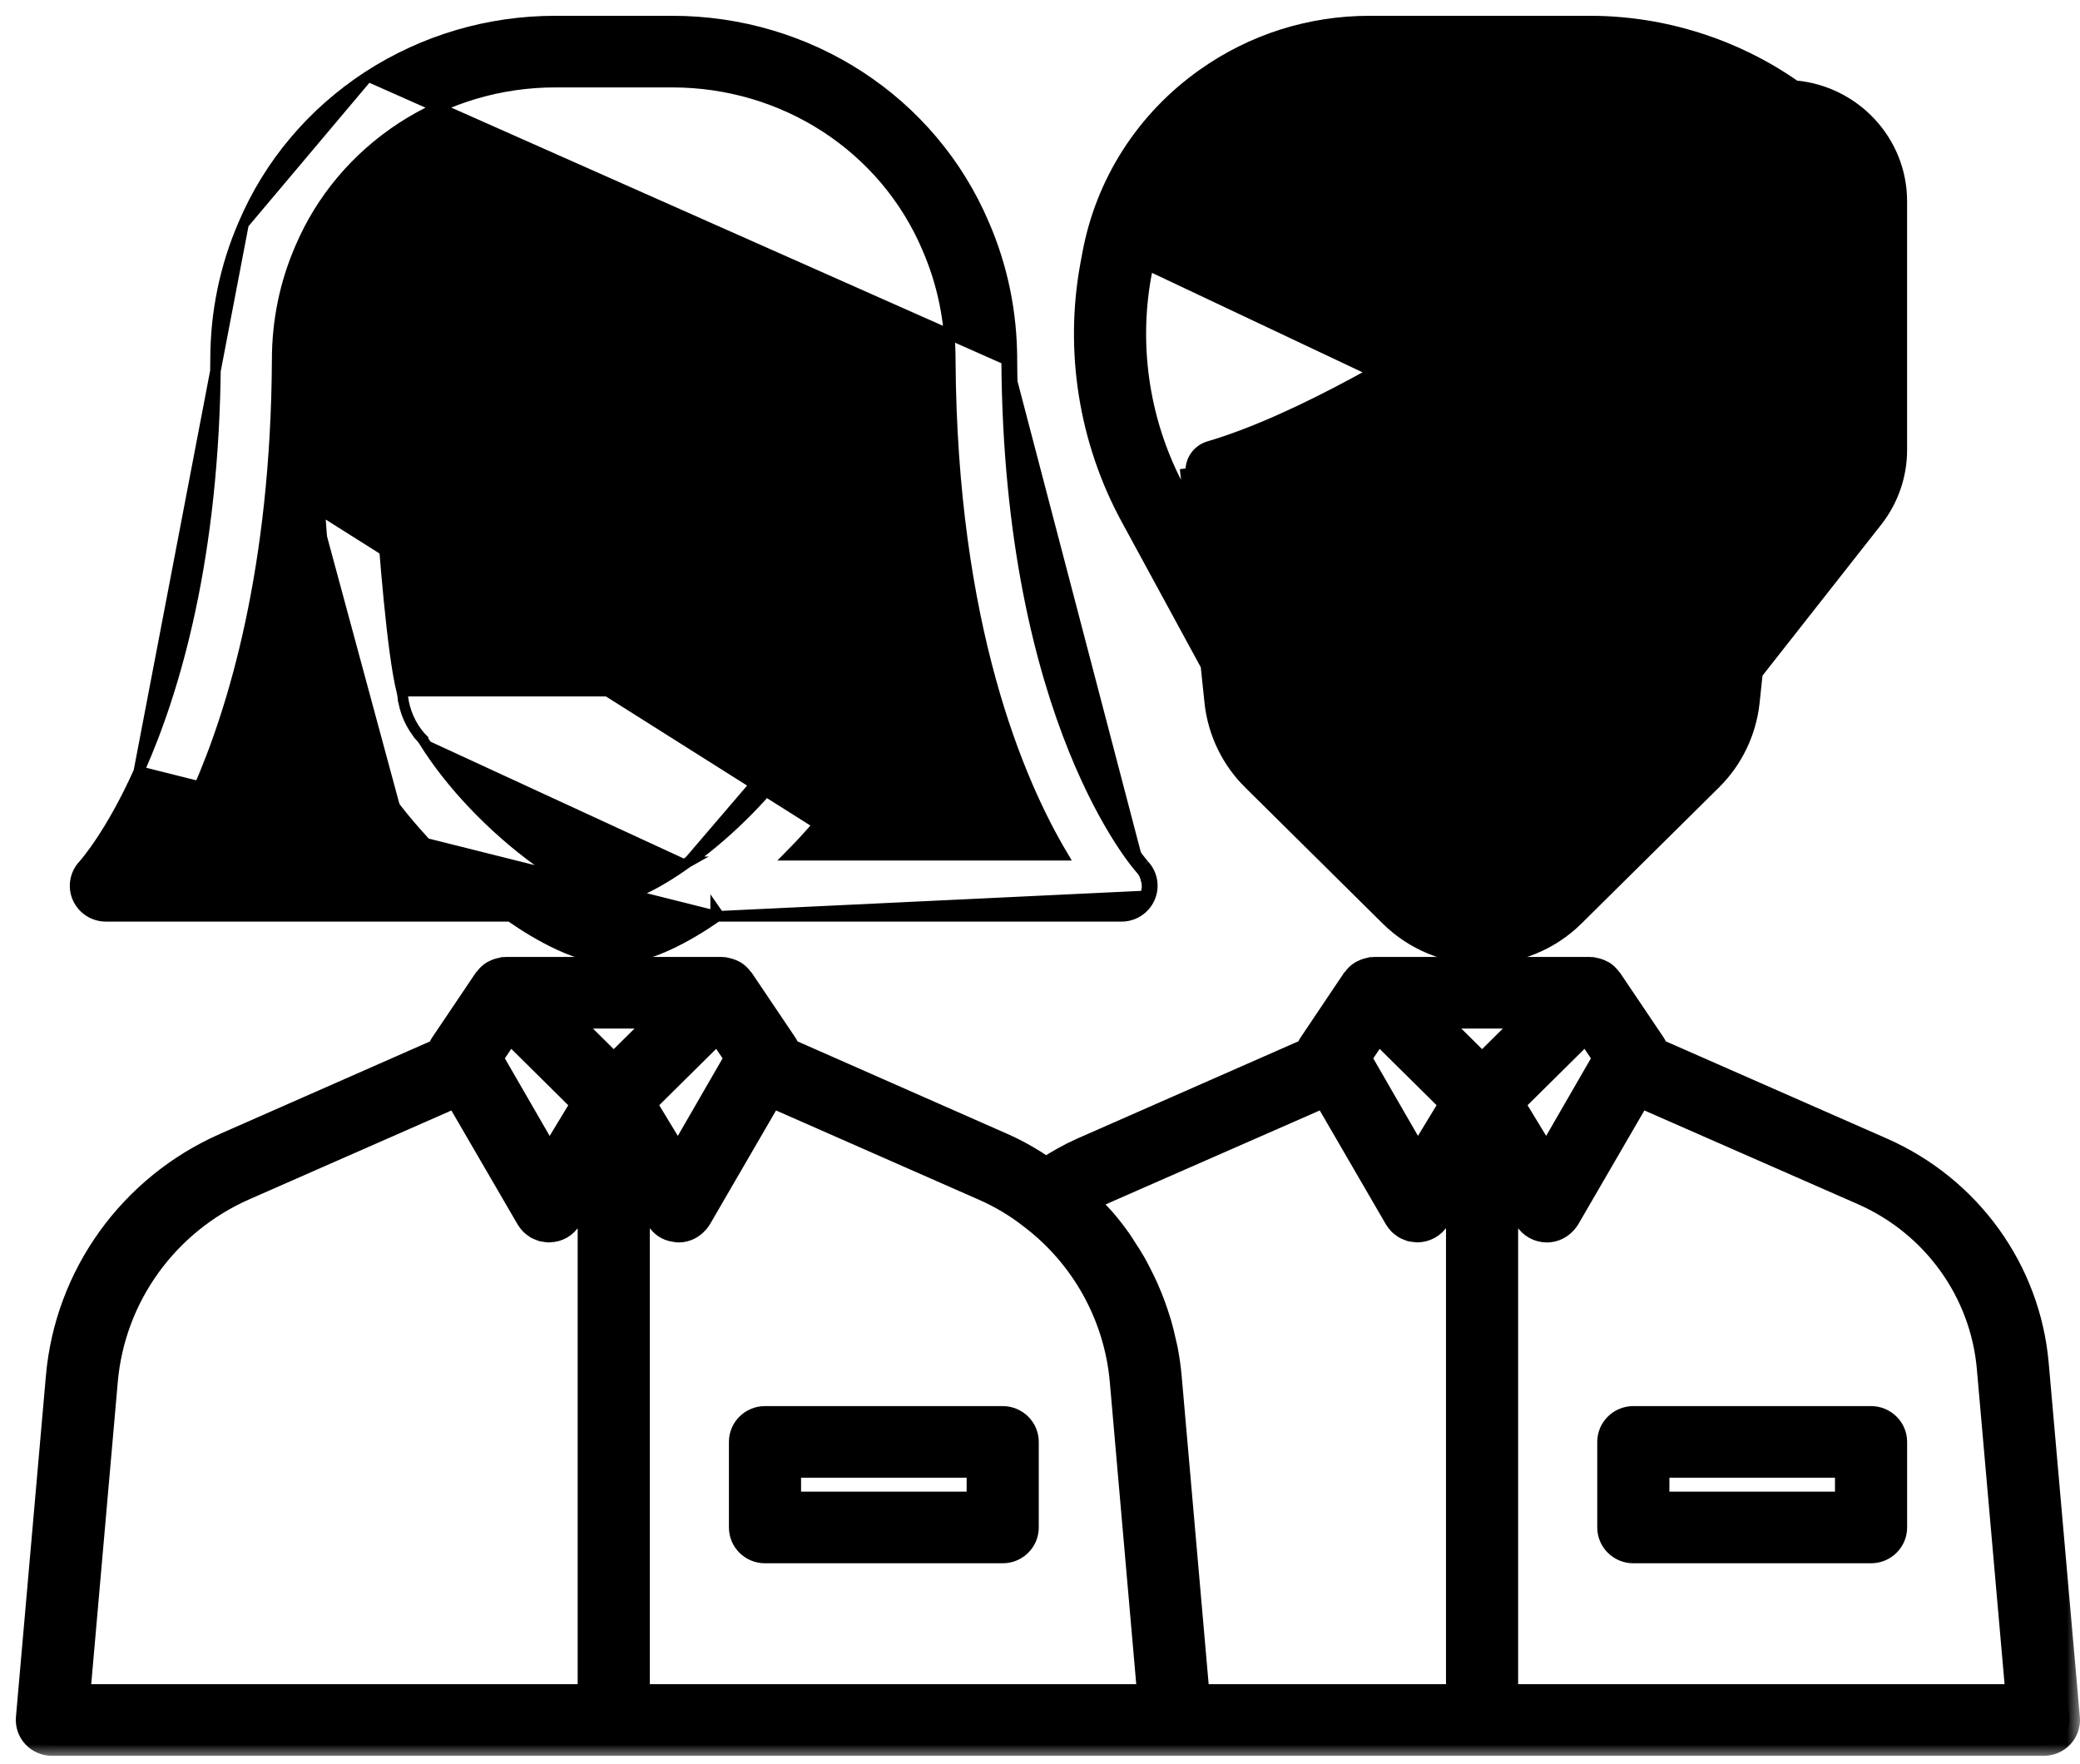 <svg width="79" height="67" viewBox="0 0 79 67" fill="none" xmlns="http://www.w3.org/2000/svg">
<path d="M45.95 26.699L45.95 26.698L45.801 25.28L42.779 19.723L42.939 19.636L42.779 19.723C41.175 16.774 40.624 13.335 41.23 10.04L41.23 10.04L41.302 9.654C41.302 9.654 41.302 9.654 41.302 9.654C41.81 6.879 43.369 4.447 45.688 2.808L45.688 2.808C47.547 1.494 49.736 0.8 52.02 0.8H60.393C63.17 0.8 65.921 1.669 68.185 3.255C70.451 3.458 72.233 5.348 72.233 7.646V17.091C72.233 18.068 71.9 19.029 71.293 19.8L66.748 25.58L66.63 26.692L66.63 26.693C66.502 27.855 65.978 28.941 65.152 29.758L59.916 34.94C59.916 34.94 59.916 34.94 59.916 34.94C58.962 35.884 57.641 36.425 56.29 36.425C54.939 36.425 53.618 35.884 52.664 34.94C52.664 34.94 52.664 34.94 52.664 34.94M45.95 26.699L46.149 26.677C46.272 27.788 46.776 28.832 47.568 29.615L52.805 34.798L52.664 34.94M45.95 26.699C46.078 27.855 46.602 28.941 47.428 29.758L47.568 29.616L47.428 29.758M45.95 26.699L47.428 29.758M52.664 34.94L47.428 29.758M52.664 34.94L47.428 29.758M43.604 10.07L43.604 10.07L43.532 10.456C43.532 10.456 43.532 10.456 43.532 10.456C43.022 13.235 43.486 16.134 44.839 18.621L44.839 18.621L45.16 19.213L45.032 17.994C45.032 17.994 45.032 17.994 45.032 17.994L45.032 17.994L45.23 17.973C45.181 17.513 45.471 17.084 45.919 16.953C49.374 15.938 53.829 13.237 56.178 11.717C56.335 11.614 56.52 11.56 56.709 11.56H60.956H60.96C62.763 11.56 64.488 12.32 65.693 13.644L43.604 10.07ZM43.604 10.07C44.002 7.892 45.225 5.984 47.046 4.697L47.046 4.697C48.506 3.665 50.225 3.12 52.02 3.12H60.393C62.789 3.12 65.163 3.904 67.078 5.325L67.079 5.326C67.282 5.476 67.527 5.557 67.78 5.557C68.948 5.557 69.893 6.496 69.893 7.646V17.091C69.893 17.552 69.735 18.008 69.448 18.373L69.594 18.488L69.448 18.373L67.209 21.221M43.604 10.07L67.209 21.221M67.209 21.221L67.491 18.547C67.687 16.713 67.085 14.877 65.841 13.509L65.841 13.509C64.598 12.143 62.819 11.36 60.96 11.36H60.956H56.709C56.482 11.36 56.259 11.425 56.069 11.549M67.209 21.221L56.069 11.549M56.069 11.549C56.069 11.549 56.069 11.549 56.069 11.549L56.178 11.716L56.069 11.549C56.069 11.549 56.069 11.549 56.069 11.549ZM64.451 25.013L64.451 25.013C64.449 25.03 64.449 25.045 64.45 25.055C64.45 25.055 64.45 25.056 64.45 25.057L64.303 26.447C64.303 26.447 64.303 26.448 64.303 26.448C64.233 27.08 63.947 27.672 63.499 28.116L58.263 33.298C57.23 34.32 55.349 34.32 54.317 33.298L49.081 28.115L49.081 28.115C48.632 27.672 48.347 27.079 48.278 26.454C48.278 26.454 48.278 26.453 48.278 26.453L48.105 24.82C48.105 24.817 48.105 24.814 48.104 24.811L47.457 18.684C50.847 17.492 54.764 15.149 57.055 13.68H60.956C62.154 13.68 63.301 14.185 64.102 15.066C64.902 15.946 65.29 17.126 65.165 18.303L64.451 25.013ZM48.103 24.865C48.103 24.865 48.103 24.865 48.103 24.865L48.103 24.865Z" fill="black" stroke="black" stroke-width="0.4"/>
<path d="M71.064 53.6H62.035C61.391 53.6 60.865 54.117 60.865 54.76V58.009C60.865 58.652 61.391 59.169 62.035 59.169H71.064C71.708 59.169 72.234 58.652 72.234 58.009V54.76C72.234 54.117 71.708 53.6 71.064 53.6ZM69.894 56.849H63.205V55.92H69.894V56.849Z" fill="black" stroke="black" stroke-width="0.4"/>
<mask id="path-3-outside-1_14_6" maskUnits="userSpaceOnUse" x="0" y="35.742" width="79" height="31" fill="black">
<rect fill="white" y="35.742" width="79" height="31"/>
<path d="M77.413 51.797C77.1 48.213 74.841 45.076 71.513 43.609L62.96 39.849C62.932 39.764 62.893 39.682 62.842 39.606L61.2 37.169C61.194 37.159 61.182 37.154 61.175 37.145C61.101 37.043 61.012 36.956 60.906 36.891C60.888 36.88 60.868 36.874 60.849 36.864C60.753 36.813 60.651 36.781 60.542 36.764C60.523 36.761 60.508 36.748 60.489 36.746C60.477 36.745 60.466 36.751 60.454 36.751C60.433 36.749 60.414 36.742 60.394 36.742H52.186C52.167 36.742 52.149 36.749 52.129 36.75C52.116 36.751 52.104 36.744 52.091 36.745C52.07 36.748 52.053 36.761 52.033 36.764C51.927 36.781 51.828 36.813 51.736 36.862C51.714 36.873 51.692 36.879 51.672 36.892C51.567 36.957 51.48 37.043 51.407 37.142C51.399 37.153 51.386 37.158 51.378 37.169L49.74 39.608C49.689 39.683 49.651 39.764 49.624 39.847L41.058 43.614C40.584 43.826 40.147 44.078 39.73 44.345C39.214 43.998 38.676 43.68 38.098 43.428L29.98 39.849C29.953 39.764 29.914 39.682 29.862 39.606L28.221 37.169C28.214 37.159 28.202 37.154 28.195 37.145C28.121 37.043 28.032 36.956 27.926 36.891C27.908 36.88 27.888 36.874 27.869 36.864C27.773 36.813 27.671 36.781 27.562 36.764C27.543 36.761 27.528 36.748 27.509 36.746C27.497 36.745 27.486 36.751 27.474 36.751C27.453 36.749 27.434 36.742 27.413 36.742H19.206C19.186 36.742 19.167 36.749 19.146 36.751C19.134 36.751 19.123 36.745 19.111 36.746C19.092 36.748 19.076 36.761 19.058 36.764C18.949 36.781 18.846 36.813 18.751 36.864C18.732 36.874 18.712 36.88 18.694 36.891C18.588 36.956 18.499 37.043 18.425 37.145C18.418 37.154 18.406 37.159 18.399 37.169L16.758 39.606C16.706 39.683 16.667 39.766 16.64 39.852L8.525 43.425C4.928 45.007 2.482 48.401 2.142 52.281L1.004 65.237C0.98 65.505 1.071 65.77 1.255 65.969C1.438 66.167 1.698 66.28 1.97 66.28H23.31H44.65H56.29H77.63C77.902 66.28 78.161 66.167 78.345 65.969C78.529 65.77 78.62 65.505 78.596 65.237L77.413 51.797ZM60.895 40.177L58.733 43.923L57.512 41.911L60.243 39.208L60.895 40.177ZM52.338 39.209L55.068 41.911L54.492 42.859L53.847 43.923L51.687 40.178L52.338 39.209ZM27.916 40.177L25.753 43.923L24.532 41.911L27.263 39.208L27.916 40.177ZM19.357 39.208L22.088 41.912L20.869 43.924L20.868 43.925L18.704 40.177L19.357 39.208ZM22.34 64.36H3.028L4.075 52.447C4.354 49.263 6.361 46.478 9.313 45.179L17.31 41.664L20.007 46.303C20.043 46.366 20.09 46.422 20.139 46.474C20.146 46.482 20.152 46.493 20.16 46.501C20.206 46.547 20.259 46.583 20.313 46.618C20.328 46.629 20.341 46.643 20.357 46.653C20.398 46.676 20.444 46.69 20.488 46.708C20.521 46.721 20.553 46.74 20.588 46.749C20.622 46.759 20.66 46.759 20.696 46.765C20.743 46.772 20.789 46.784 20.837 46.785C20.841 46.785 20.844 46.785 20.848 46.785C20.862 46.785 20.875 46.78 20.889 46.779C21.217 46.772 21.512 46.596 21.68 46.319L22.34 45.23V64.36ZM21.548 38.662H25.072L23.31 40.406L21.548 38.662ZM24.28 64.36V45.23L24.94 46.319C24.982 46.388 25.032 46.449 25.089 46.504C25.228 46.647 25.41 46.736 25.62 46.765C25.67 46.773 25.72 46.785 25.772 46.785C25.776 46.785 25.779 46.785 25.782 46.785C26.061 46.782 26.318 46.656 26.498 46.452C26.54 46.404 26.582 46.356 26.615 46.3L29.308 41.662L37.314 45.184C37.968 45.469 38.575 45.83 39.132 46.268C41.087 47.75 42.333 50.001 42.549 52.443L43.592 64.36H24.28ZM55.32 64.36H45.539L44.481 52.277C44.451 51.929 44.399 51.586 44.335 51.246C44.314 51.137 44.285 51.03 44.261 50.921C44.211 50.692 44.156 50.464 44.09 50.239C44.053 50.114 44.012 49.991 43.97 49.867C43.903 49.663 43.83 49.462 43.75 49.263C43.699 49.136 43.646 49.01 43.59 48.885C43.505 48.693 43.411 48.505 43.315 48.319C43.252 48.198 43.191 48.077 43.124 47.959C43.014 47.767 42.895 47.581 42.773 47.395C42.706 47.293 42.644 47.187 42.573 47.087C42.383 46.817 42.18 46.554 41.965 46.302C41.891 46.216 41.809 46.137 41.732 46.053C41.599 45.908 41.47 45.76 41.329 45.621C41.498 45.531 41.672 45.446 41.85 45.366L50.292 41.662L52.985 46.3C53.019 46.359 53.062 46.409 53.107 46.459C53.118 46.471 53.126 46.487 53.138 46.499C53.176 46.537 53.222 46.566 53.265 46.597C53.289 46.614 53.31 46.636 53.335 46.65C53.377 46.675 53.424 46.689 53.47 46.707C53.502 46.72 53.532 46.738 53.565 46.747C53.614 46.76 53.665 46.763 53.716 46.768C53.75 46.772 53.782 46.782 53.816 46.782C53.816 46.782 53.816 46.782 53.817 46.782C53.819 46.782 53.823 46.782 53.826 46.782C54.166 46.782 54.483 46.606 54.658 46.316L55.32 45.225V64.36ZM54.529 38.662H58.052L56.291 40.405L54.529 38.662ZM57.26 64.36V45.23L57.92 46.319C58.095 46.608 58.412 46.785 58.752 46.785C58.756 46.785 58.758 46.785 58.762 46.785C59.041 46.782 59.298 46.656 59.478 46.452C59.52 46.404 59.562 46.356 59.595 46.3L62.288 41.662L70.726 45.365C73.407 46.546 75.229 49.074 75.481 51.962C75.481 51.963 75.481 51.963 75.481 51.963L76.572 64.36H57.26Z"/>
</mask>
<path d="M77.413 51.797C77.1 48.213 74.841 45.076 71.513 43.609L62.96 39.849C62.932 39.764 62.893 39.682 62.842 39.606L61.2 37.169C61.194 37.159 61.182 37.154 61.175 37.145C61.101 37.043 61.012 36.956 60.906 36.891C60.888 36.88 60.868 36.874 60.849 36.864C60.753 36.813 60.651 36.781 60.542 36.764C60.523 36.761 60.508 36.748 60.489 36.746C60.477 36.745 60.466 36.751 60.454 36.751C60.433 36.749 60.414 36.742 60.394 36.742H52.186C52.167 36.742 52.149 36.749 52.129 36.75C52.116 36.751 52.104 36.744 52.091 36.745C52.07 36.748 52.053 36.761 52.033 36.764C51.927 36.781 51.828 36.813 51.736 36.862C51.714 36.873 51.692 36.879 51.672 36.892C51.567 36.957 51.48 37.043 51.407 37.142C51.399 37.153 51.386 37.158 51.378 37.169L49.74 39.608C49.689 39.683 49.651 39.764 49.624 39.847L41.058 43.614C40.584 43.826 40.147 44.078 39.73 44.345C39.214 43.998 38.676 43.68 38.098 43.428L29.98 39.849C29.953 39.764 29.914 39.682 29.862 39.606L28.221 37.169C28.214 37.159 28.202 37.154 28.195 37.145C28.121 37.043 28.032 36.956 27.926 36.891C27.908 36.88 27.888 36.874 27.869 36.864C27.773 36.813 27.671 36.781 27.562 36.764C27.543 36.761 27.528 36.748 27.509 36.746C27.497 36.745 27.486 36.751 27.474 36.751C27.453 36.749 27.434 36.742 27.413 36.742H19.206C19.186 36.742 19.167 36.749 19.146 36.751C19.134 36.751 19.123 36.745 19.111 36.746C19.092 36.748 19.076 36.761 19.058 36.764C18.949 36.781 18.846 36.813 18.751 36.864C18.732 36.874 18.712 36.88 18.694 36.891C18.588 36.956 18.499 37.043 18.425 37.145C18.418 37.154 18.406 37.159 18.399 37.169L16.758 39.606C16.706 39.683 16.667 39.766 16.64 39.852L8.525 43.425C4.928 45.007 2.482 48.401 2.142 52.281L1.004 65.237C0.98 65.505 1.071 65.77 1.255 65.969C1.438 66.167 1.698 66.28 1.97 66.28H23.31H44.65H56.29H77.63C77.902 66.28 78.161 66.167 78.345 65.969C78.529 65.77 78.62 65.505 78.596 65.237L77.413 51.797ZM60.895 40.177L58.733 43.923L57.512 41.911L60.243 39.208L60.895 40.177ZM52.338 39.209L55.068 41.911L54.492 42.859L53.847 43.923L51.687 40.178L52.338 39.209ZM27.916 40.177L25.753 43.923L24.532 41.911L27.263 39.208L27.916 40.177ZM19.357 39.208L22.088 41.912L20.869 43.924L20.868 43.925L18.704 40.177L19.357 39.208ZM22.34 64.36H3.028L4.075 52.447C4.354 49.263 6.361 46.478 9.313 45.179L17.31 41.664L20.007 46.303C20.043 46.366 20.09 46.422 20.139 46.474C20.146 46.482 20.152 46.493 20.16 46.501C20.206 46.547 20.259 46.583 20.313 46.618C20.328 46.629 20.341 46.643 20.357 46.653C20.398 46.676 20.444 46.69 20.488 46.708C20.521 46.721 20.553 46.74 20.588 46.749C20.622 46.759 20.66 46.759 20.696 46.765C20.743 46.772 20.789 46.784 20.837 46.785C20.841 46.785 20.844 46.785 20.848 46.785C20.862 46.785 20.875 46.78 20.889 46.779C21.217 46.772 21.512 46.596 21.68 46.319L22.34 45.23V64.36ZM21.548 38.662H25.072L23.31 40.406L21.548 38.662ZM24.28 64.36V45.23L24.94 46.319C24.982 46.388 25.032 46.449 25.089 46.504C25.228 46.647 25.41 46.736 25.62 46.765C25.67 46.773 25.72 46.785 25.772 46.785C25.776 46.785 25.779 46.785 25.782 46.785C26.061 46.782 26.318 46.656 26.498 46.452C26.54 46.404 26.582 46.356 26.615 46.3L29.308 41.662L37.314 45.184C37.968 45.469 38.575 45.83 39.132 46.268C41.087 47.75 42.333 50.001 42.549 52.443L43.592 64.36H24.28ZM55.32 64.36H45.539L44.481 52.277C44.451 51.929 44.399 51.586 44.335 51.246C44.314 51.137 44.285 51.03 44.261 50.921C44.211 50.692 44.156 50.464 44.09 50.239C44.053 50.114 44.012 49.991 43.97 49.867C43.903 49.663 43.83 49.462 43.75 49.263C43.699 49.136 43.646 49.01 43.59 48.885C43.505 48.693 43.411 48.505 43.315 48.319C43.252 48.198 43.191 48.077 43.124 47.959C43.014 47.767 42.895 47.581 42.773 47.395C42.706 47.293 42.644 47.187 42.573 47.087C42.383 46.817 42.18 46.554 41.965 46.302C41.891 46.216 41.809 46.137 41.732 46.053C41.599 45.908 41.47 45.76 41.329 45.621C41.498 45.531 41.672 45.446 41.85 45.366L50.292 41.662L52.985 46.3C53.019 46.359 53.062 46.409 53.107 46.459C53.118 46.471 53.126 46.487 53.138 46.499C53.176 46.537 53.222 46.566 53.265 46.597C53.289 46.614 53.31 46.636 53.335 46.65C53.377 46.675 53.424 46.689 53.47 46.707C53.502 46.72 53.532 46.738 53.565 46.747C53.614 46.76 53.665 46.763 53.716 46.768C53.75 46.772 53.782 46.782 53.816 46.782C53.816 46.782 53.816 46.782 53.817 46.782C53.819 46.782 53.823 46.782 53.826 46.782C54.166 46.782 54.483 46.606 54.658 46.316L55.32 45.225V64.36ZM54.529 38.662H58.052L56.291 40.405L54.529 38.662ZM57.26 64.36V45.23L57.92 46.319C58.095 46.608 58.412 46.785 58.752 46.785C58.756 46.785 58.758 46.785 58.762 46.785C59.041 46.782 59.298 46.656 59.478 46.452C59.52 46.404 59.562 46.356 59.595 46.3L62.288 41.662L70.726 45.365C73.407 46.546 75.229 49.074 75.481 51.962C75.481 51.963 75.481 51.963 75.481 51.963L76.572 64.36H57.26Z" fill="black"/>
<path d="M77.413 51.797C77.1 48.213 74.841 45.076 71.513 43.609L62.96 39.849C62.932 39.764 62.893 39.682 62.842 39.606L61.2 37.169C61.194 37.159 61.182 37.154 61.175 37.145C61.101 37.043 61.012 36.956 60.906 36.891C60.888 36.88 60.868 36.874 60.849 36.864C60.753 36.813 60.651 36.781 60.542 36.764C60.523 36.761 60.508 36.748 60.489 36.746C60.477 36.745 60.466 36.751 60.454 36.751C60.433 36.749 60.414 36.742 60.394 36.742H52.186C52.167 36.742 52.149 36.749 52.129 36.75C52.116 36.751 52.104 36.744 52.091 36.745C52.07 36.748 52.053 36.761 52.033 36.764C51.927 36.781 51.828 36.813 51.736 36.862C51.714 36.873 51.692 36.879 51.672 36.892C51.567 36.957 51.48 37.043 51.407 37.142C51.399 37.153 51.386 37.158 51.378 37.169L49.74 39.608C49.689 39.683 49.651 39.764 49.624 39.847L41.058 43.614C40.584 43.826 40.147 44.078 39.73 44.345C39.214 43.998 38.676 43.68 38.098 43.428L29.98 39.849C29.953 39.764 29.914 39.682 29.862 39.606L28.221 37.169C28.214 37.159 28.202 37.154 28.195 37.145C28.121 37.043 28.032 36.956 27.926 36.891C27.908 36.88 27.888 36.874 27.869 36.864C27.773 36.813 27.671 36.781 27.562 36.764C27.543 36.761 27.528 36.748 27.509 36.746C27.497 36.745 27.486 36.751 27.474 36.751C27.453 36.749 27.434 36.742 27.413 36.742H19.206C19.186 36.742 19.167 36.749 19.146 36.751C19.134 36.751 19.123 36.745 19.111 36.746C19.092 36.748 19.076 36.761 19.058 36.764C18.949 36.781 18.846 36.813 18.751 36.864C18.732 36.874 18.712 36.88 18.694 36.891C18.588 36.956 18.499 37.043 18.425 37.145C18.418 37.154 18.406 37.159 18.399 37.169L16.758 39.606C16.706 39.683 16.667 39.766 16.64 39.852L8.525 43.425C4.928 45.007 2.482 48.401 2.142 52.281L1.004 65.237C0.98 65.505 1.071 65.77 1.255 65.969C1.438 66.167 1.698 66.28 1.97 66.28H23.31H44.65H56.29H77.63C77.902 66.28 78.161 66.167 78.345 65.969C78.529 65.77 78.62 65.505 78.596 65.237L77.413 51.797ZM60.895 40.177L58.733 43.923L57.512 41.911L60.243 39.208L60.895 40.177ZM52.338 39.209L55.068 41.911L54.492 42.859L53.847 43.923L51.687 40.178L52.338 39.209ZM27.916 40.177L25.753 43.923L24.532 41.911L27.263 39.208L27.916 40.177ZM19.357 39.208L22.088 41.912L20.869 43.924L20.868 43.925L18.704 40.177L19.357 39.208ZM22.34 64.36H3.028L4.075 52.447C4.354 49.263 6.361 46.478 9.313 45.179L17.31 41.664L20.007 46.303C20.043 46.366 20.09 46.422 20.139 46.474C20.146 46.482 20.152 46.493 20.16 46.501C20.206 46.547 20.259 46.583 20.313 46.618C20.328 46.629 20.341 46.643 20.357 46.653C20.398 46.676 20.444 46.69 20.488 46.708C20.521 46.721 20.553 46.74 20.588 46.749C20.622 46.759 20.66 46.759 20.696 46.765C20.743 46.772 20.789 46.784 20.837 46.785C20.841 46.785 20.844 46.785 20.848 46.785C20.862 46.785 20.875 46.78 20.889 46.779C21.217 46.772 21.512 46.596 21.68 46.319L22.34 45.23V64.36ZM21.548 38.662H25.072L23.31 40.406L21.548 38.662ZM24.28 64.36V45.23L24.94 46.319C24.982 46.388 25.032 46.449 25.089 46.504C25.228 46.647 25.41 46.736 25.62 46.765C25.67 46.773 25.72 46.785 25.772 46.785C25.776 46.785 25.779 46.785 25.782 46.785C26.061 46.782 26.318 46.656 26.498 46.452C26.54 46.404 26.582 46.356 26.615 46.3L29.308 41.662L37.314 45.184C37.968 45.469 38.575 45.83 39.132 46.268C41.087 47.75 42.333 50.001 42.549 52.443L43.592 64.36H24.28ZM55.32 64.36H45.539L44.481 52.277C44.451 51.929 44.399 51.586 44.335 51.246C44.314 51.137 44.285 51.03 44.261 50.921C44.211 50.692 44.156 50.464 44.09 50.239C44.053 50.114 44.012 49.991 43.97 49.867C43.903 49.663 43.83 49.462 43.75 49.263C43.699 49.136 43.646 49.01 43.59 48.885C43.505 48.693 43.411 48.505 43.315 48.319C43.252 48.198 43.191 48.077 43.124 47.959C43.014 47.767 42.895 47.581 42.773 47.395C42.706 47.293 42.644 47.187 42.573 47.087C42.383 46.817 42.18 46.554 41.965 46.302C41.891 46.216 41.809 46.137 41.732 46.053C41.599 45.908 41.47 45.76 41.329 45.621C41.498 45.531 41.672 45.446 41.85 45.366L50.292 41.662L52.985 46.3C53.019 46.359 53.062 46.409 53.107 46.459C53.118 46.471 53.126 46.487 53.138 46.499C53.176 46.537 53.222 46.566 53.265 46.597C53.289 46.614 53.31 46.636 53.335 46.65C53.377 46.675 53.424 46.689 53.47 46.707C53.502 46.72 53.532 46.738 53.565 46.747C53.614 46.76 53.665 46.763 53.716 46.768C53.75 46.772 53.782 46.782 53.816 46.782C53.816 46.782 53.816 46.782 53.817 46.782C53.819 46.782 53.823 46.782 53.826 46.782C54.166 46.782 54.483 46.606 54.658 46.316L55.32 45.225V64.36ZM54.529 38.662H58.052L56.291 40.405L54.529 38.662ZM57.26 64.36V45.23L57.92 46.319C58.095 46.608 58.412 46.785 58.752 46.785C58.756 46.785 58.758 46.785 58.762 46.785C59.041 46.782 59.298 46.656 59.478 46.452C59.52 46.404 59.562 46.356 59.595 46.3L62.288 41.662L70.726 45.365C73.407 46.546 75.229 49.074 75.481 51.962C75.481 51.963 75.481 51.963 75.481 51.963L76.572 64.36H57.26Z" stroke="black" stroke-width="0.8" mask="url(#path-3-outside-1_14_6)"/>
<path d="M38.083 53.6H29.055C28.41 53.6 27.885 54.117 27.885 54.76V58.009C27.885 58.652 28.41 59.169 29.055 59.169H38.083C38.728 59.169 39.253 58.652 39.253 58.009V54.76C39.253 54.117 38.728 53.6 38.083 53.6ZM36.913 56.849H30.225V55.92H36.913V56.849Z" fill="black" stroke="black" stroke-width="0.4"/>
<path d="M13.974 2.9L13.975 2.899C16.095 1.525 18.553 0.8 21.086 0.8H25.534C30.728 0.8 35.376 3.825 37.372 8.511C38.075 10.131 38.433 11.867 38.433 13.665M13.974 2.9L38.233 13.665M13.974 2.9C11.858 4.282 10.223 6.221 9.251 8.504M13.974 2.9L9.251 8.504M38.433 13.665C38.433 13.665 38.433 13.665 38.433 13.665H38.233M38.433 13.665C38.433 13.665 38.433 13.664 38.433 13.664L38.233 13.665M38.433 13.665C38.472 20.513 39.724 25.305 40.968 28.387C41.59 29.928 42.21 31.043 42.676 31.773C42.909 32.138 43.104 32.407 43.241 32.586C43.309 32.675 43.363 32.742 43.401 32.787C43.419 32.809 43.434 32.826 43.444 32.837C43.452 32.847 43.457 32.853 43.458 32.854L43.458 32.854M38.233 13.665C38.311 27.411 43.261 32.935 43.311 32.99C43.571 33.271 43.639 33.678 43.484 34.026M43.458 32.854L43.313 32.988L43.458 32.854L43.458 32.854ZM43.458 32.854C43.772 33.193 43.855 33.686 43.666 34.107M43.666 34.107C43.666 34.107 43.667 34.107 43.667 34.107L43.484 34.026M43.666 34.107C43.48 34.528 43.061 34.8 42.598 34.8H27.244M43.666 34.107L43.484 34.026M43.484 34.026L27.244 34.8M27.244 34.8C27.261 34.788 27.278 34.776 27.295 34.764L27.181 34.6V34.8H27.244ZM27.244 34.8C26.692 35.183 26.048 35.581 25.384 35.886C24.701 36.201 23.982 36.425 23.31 36.425C22.639 36.425 21.92 36.201 21.237 35.887C20.573 35.581 19.929 35.184 19.377 34.8M27.244 34.8L5.275 29.294L5.458 29.376H5.258C5.258 29.355 5.261 29.339 5.262 29.334C5.263 29.327 5.265 29.322 5.266 29.319C5.268 29.312 5.27 29.307 5.271 29.304C4.194 31.703 3.2 32.811 3.168 32.847C3.167 32.848 3.167 32.848 3.167 32.848L3.167 32.848C2.849 33.186 2.762 33.679 2.949 34.104L2.949 34.104C3.136 34.527 3.557 34.8 4.022 34.8H19.377M19.377 34.8H19.439V34.6L19.325 34.764C19.342 34.776 19.359 34.788 19.377 34.8ZM26.183 32.702L26.183 32.702C26.398 32.547 26.611 32.386 26.821 32.218C28.299 31.038 29.646 29.561 30.511 28.16L30.512 28.16C30.546 28.104 30.586 28.049 30.633 27.998M26.183 32.702L31.522 26.469M26.183 32.702L26.176 32.707C26.176 32.708 26.176 32.708 26.175 32.708C25.457 33.23 24.846 33.581 24.358 33.801C23.864 34.023 23.513 34.105 23.31 34.105C23.107 34.105 22.755 34.023 22.261 33.801C21.772 33.58 21.159 33.227 20.437 32.703L20.436 32.702C18.717 31.462 17.098 29.762 16.108 28.16L16.108 28.16C16.073 28.104 16.033 28.049 15.987 27.998M26.183 32.702L31.522 26.469M30.633 27.998C30.633 27.997 30.634 27.997 30.634 27.997L30.782 28.131L30.633 27.998C30.633 27.998 30.633 27.998 30.633 27.998ZM30.633 27.998C31.014 27.569 31.259 27.018 31.323 26.447M31.323 26.447C31.323 26.447 31.323 26.447 31.323 26.447L31.522 26.469M31.323 26.447C31.323 26.447 31.323 26.447 31.323 26.446L31.522 26.469M31.323 26.447C31.329 26.391 31.339 26.339 31.351 26.29L31.352 26.288C31.53 25.592 31.698 24.274 31.838 22.86C31.97 21.531 32.076 20.133 32.144 19.118C27.788 18.321 24.741 15.744 23.308 14.274C22.832 14.76 22.18 15.367 21.365 15.989L21.365 15.99C21.131 16.167 20.881 16.352 20.611 16.531C20.249 16.784 19.831 17.048 19.39 17.301L19.388 17.302L19.388 17.302L19.278 17.364C19.278 17.364 19.278 17.364 19.278 17.364C19.107 17.46 18.925 17.562 18.744 17.652L18.744 17.652L18.188 17.927L18.183 17.929L18.183 17.929C17.777 18.117 17.364 18.291 16.941 18.448L16.94 18.448C16.124 18.745 15.297 18.971 14.474 19.122C14.536 20.031 14.638 21.403 14.769 22.741C14.909 24.176 15.08 25.554 15.268 26.288L15.269 26.29L15.269 26.29C15.281 26.339 15.291 26.392 15.297 26.447M15.297 26.447C15.297 26.447 15.297 26.447 15.297 26.447L15.098 26.469L15.297 26.446C15.297 26.447 15.297 26.447 15.297 26.447ZM15.297 26.447C15.361 27.018 15.605 27.569 15.987 27.998M15.987 27.998C15.986 27.997 15.986 27.997 15.986 27.997L15.838 28.131L15.987 27.998C15.987 27.998 15.987 27.998 15.987 27.998ZM17.269 16.012L17.789 15.754C17.931 15.684 18.075 15.603 18.215 15.524L18.22 15.521L18.326 15.461C18.705 15.244 19.07 15.006 19.41 14.776L19.302 14.607C19.299 14.609 19.299 14.609 19.3 14.609L19.298 14.61C18.959 14.839 18.599 15.074 18.228 15.287L18.229 15.287L18.326 15.461L18.227 15.288L18.122 15.347L18.122 15.347L18.119 15.349C17.977 15.428 17.838 15.507 17.701 15.575L17.7 15.575L17.183 15.832M17.269 16.012L17.185 15.831C17.184 15.831 17.184 15.831 17.183 15.832M17.269 16.012L17.18 15.833L17.183 15.832M17.269 16.012C16.922 16.172 16.56 16.325 16.196 16.46M17.183 15.832C16.841 15.99 16.485 16.139 16.127 16.273M16.127 16.273C16.127 16.273 16.127 16.272 16.128 16.272L16.196 16.46M16.127 16.273C15.343 16.558 14.547 16.765 13.745 16.893L13.745 16.893L13.742 16.893C13.539 16.929 13.33 16.958 13.121 16.979M16.127 16.273C16.127 16.273 16.126 16.273 16.126 16.273L16.196 16.46M16.196 16.46C15.4 16.75 14.591 16.96 13.777 17.09C13.569 17.127 13.355 17.156 13.141 17.177C13.14 17.178 13.14 17.178 13.139 17.178C13.139 17.178 13.138 17.178 13.137 17.179L13.136 17.178M13.121 16.979L13.115 16.98L13.133 17.145L13.136 17.178M13.121 16.979C13.116 16.979 13.111 16.98 13.107 16.98M13.121 16.979L12.331 19.14C12.259 19.142 12.189 19.147 12.118 19.152C12.02 19.159 11.921 19.166 11.82 19.166C11.283 19.166 10.85 18.736 10.85 18.206C10.85 17.676 11.283 17.246 11.82 17.246C12.27 17.246 12.712 17.223 13.136 17.178M13.136 17.178L13.108 16.981C13.094 16.983 13.083 16.986 13.076 16.988C13.071 16.99 13.068 16.991 13.065 16.992M13.065 16.992L13.066 16.992C13.069 16.991 13.073 16.989 13.078 16.988C13.085 16.985 13.095 16.983 13.107 16.98M13.065 16.992C13.064 16.993 13.063 16.993 13.063 16.993L13.063 16.993L13.063 16.993L13.065 16.992ZM13.107 16.98C12.692 17.024 12.26 17.046 11.82 17.046C11.175 17.046 10.65 17.563 10.65 18.206C10.65 18.848 11.175 19.366 11.82 19.366C11.914 19.366 12.005 19.36 12.09 19.355C12.104 19.353 12.119 19.352 12.133 19.351C12.137 19.351 12.141 19.351 12.145 19.351M13.107 16.98L12.145 19.351M12.145 19.351C12.276 21.273 12.576 25.121 12.98 26.782C13.105 27.76 13.523 28.702 14.164 29.454C14.326 29.712 14.504 29.971 14.69 30.228M12.145 19.351L31.082 31.306C30.93 31.486 30.772 31.663 30.611 31.84L30.611 31.84C30.588 31.865 30.565 31.891 30.541 31.917C30.493 31.971 30.443 32.026 30.392 32.079C30.266 32.214 30.137 32.348 30.006 32.48H40.356C38.699 29.694 36.151 23.778 36.093 13.671L36.093 13.67C36.093 12.183 35.799 10.756 35.219 9.421L35.219 9.42C33.59 5.592 29.79 3.12 25.534 3.12H21.086C19.009 3.12 16.993 3.715 15.258 4.839C13.531 5.968 12.197 7.55 11.404 9.413L11.403 9.415C10.821 10.756 10.527 12.183 10.527 13.665V13.666C10.484 21.617 8.863 26.95 7.502 30.034C7.499 30.044 7.496 30.051 7.495 30.053L7.495 30.053C7.491 30.063 7.486 30.074 7.481 30.086C7.471 30.108 7.458 30.136 7.446 30.162C7.027 31.097 6.618 31.865 6.254 32.48H16.613C16.482 32.347 16.353 32.213 16.226 32.078C16.177 32.026 16.128 31.971 16.08 31.919C16.057 31.893 16.034 31.867 16.011 31.843C15.849 31.665 15.691 31.486 15.537 31.305C15.458 31.212 15.38 31.119 15.304 31.025M14.69 30.228C14.69 30.228 14.69 30.228 14.69 30.228L14.852 30.111L14.69 30.228ZM14.69 30.228C14.734 30.289 14.781 30.351 14.826 30.41C14.846 30.437 14.866 30.463 14.885 30.488M14.885 30.488C15.019 30.667 15.158 30.846 15.304 31.025M14.885 30.488L15.041 30.37L14.885 30.488C14.885 30.488 14.885 30.488 14.885 30.488ZM15.304 31.025L15.458 30.899L15.304 31.024C15.304 31.024 15.304 31.024 15.304 31.025ZM9.251 8.504C8.545 10.131 8.187 11.867 8.187 13.659C8.146 21.229 6.622 26.244 5.325 29.182C5.313 29.208 5.3 29.235 5.291 29.257C5.286 29.268 5.281 29.278 5.277 29.287C5.276 29.291 5.273 29.297 5.271 29.304L9.251 8.504ZM13.178 16.983C13.177 16.983 13.176 16.982 13.175 16.982L13.177 16.983L13.178 16.983ZM13.178 16.983C13.178 16.983 13.179 16.983 13.178 16.983L13.178 16.983L13.178 16.983L13.178 16.983ZM26.151 32.731C26.151 32.731 26.151 32.731 26.153 32.73L26.152 32.73L26.151 32.731L26.151 32.731L26.151 32.731ZM19.939 14.15C19.746 14.297 19.541 14.449 19.315 14.598L31.637 30.286C31.681 30.228 31.725 30.17 31.767 30.111L31.93 30.229C31.93 30.229 31.93 30.229 31.93 30.229C32.115 29.971 32.294 29.712 32.456 29.454C33.097 28.702 33.514 27.76 33.64 26.782C34.051 25.089 34.349 21.2 34.473 19.351C34.477 19.351 34.481 19.351 34.485 19.351C34.499 19.352 34.514 19.353 34.529 19.354C34.615 19.36 34.706 19.366 34.8 19.366C35.445 19.366 35.97 18.848 35.97 18.206C35.97 17.563 35.445 17.046 34.8 17.046C34.376 17.046 33.96 17.024 33.558 16.983C33.556 16.983 33.553 16.982 33.55 16.981C33.539 16.977 33.523 16.973 33.504 16.971C30.646 16.671 28.339 15.396 26.739 14.185C25.939 13.58 25.318 12.992 24.895 12.554C24.683 12.335 24.522 12.153 24.412 12.025C24.358 11.961 24.316 11.911 24.288 11.876C24.273 11.859 24.263 11.845 24.255 11.836C24.247 11.826 24.244 11.822 24.244 11.822L24.244 11.821C24.023 11.531 23.675 11.361 23.31 11.361C22.944 11.361 22.598 11.531 22.376 11.821L22.376 11.822L22.376 11.822C22.374 11.824 22.156 12.107 21.743 12.539C21.329 12.972 20.72 13.553 19.939 14.15Z" fill="black" stroke="black" stroke-width="0.4"/>
</svg>
